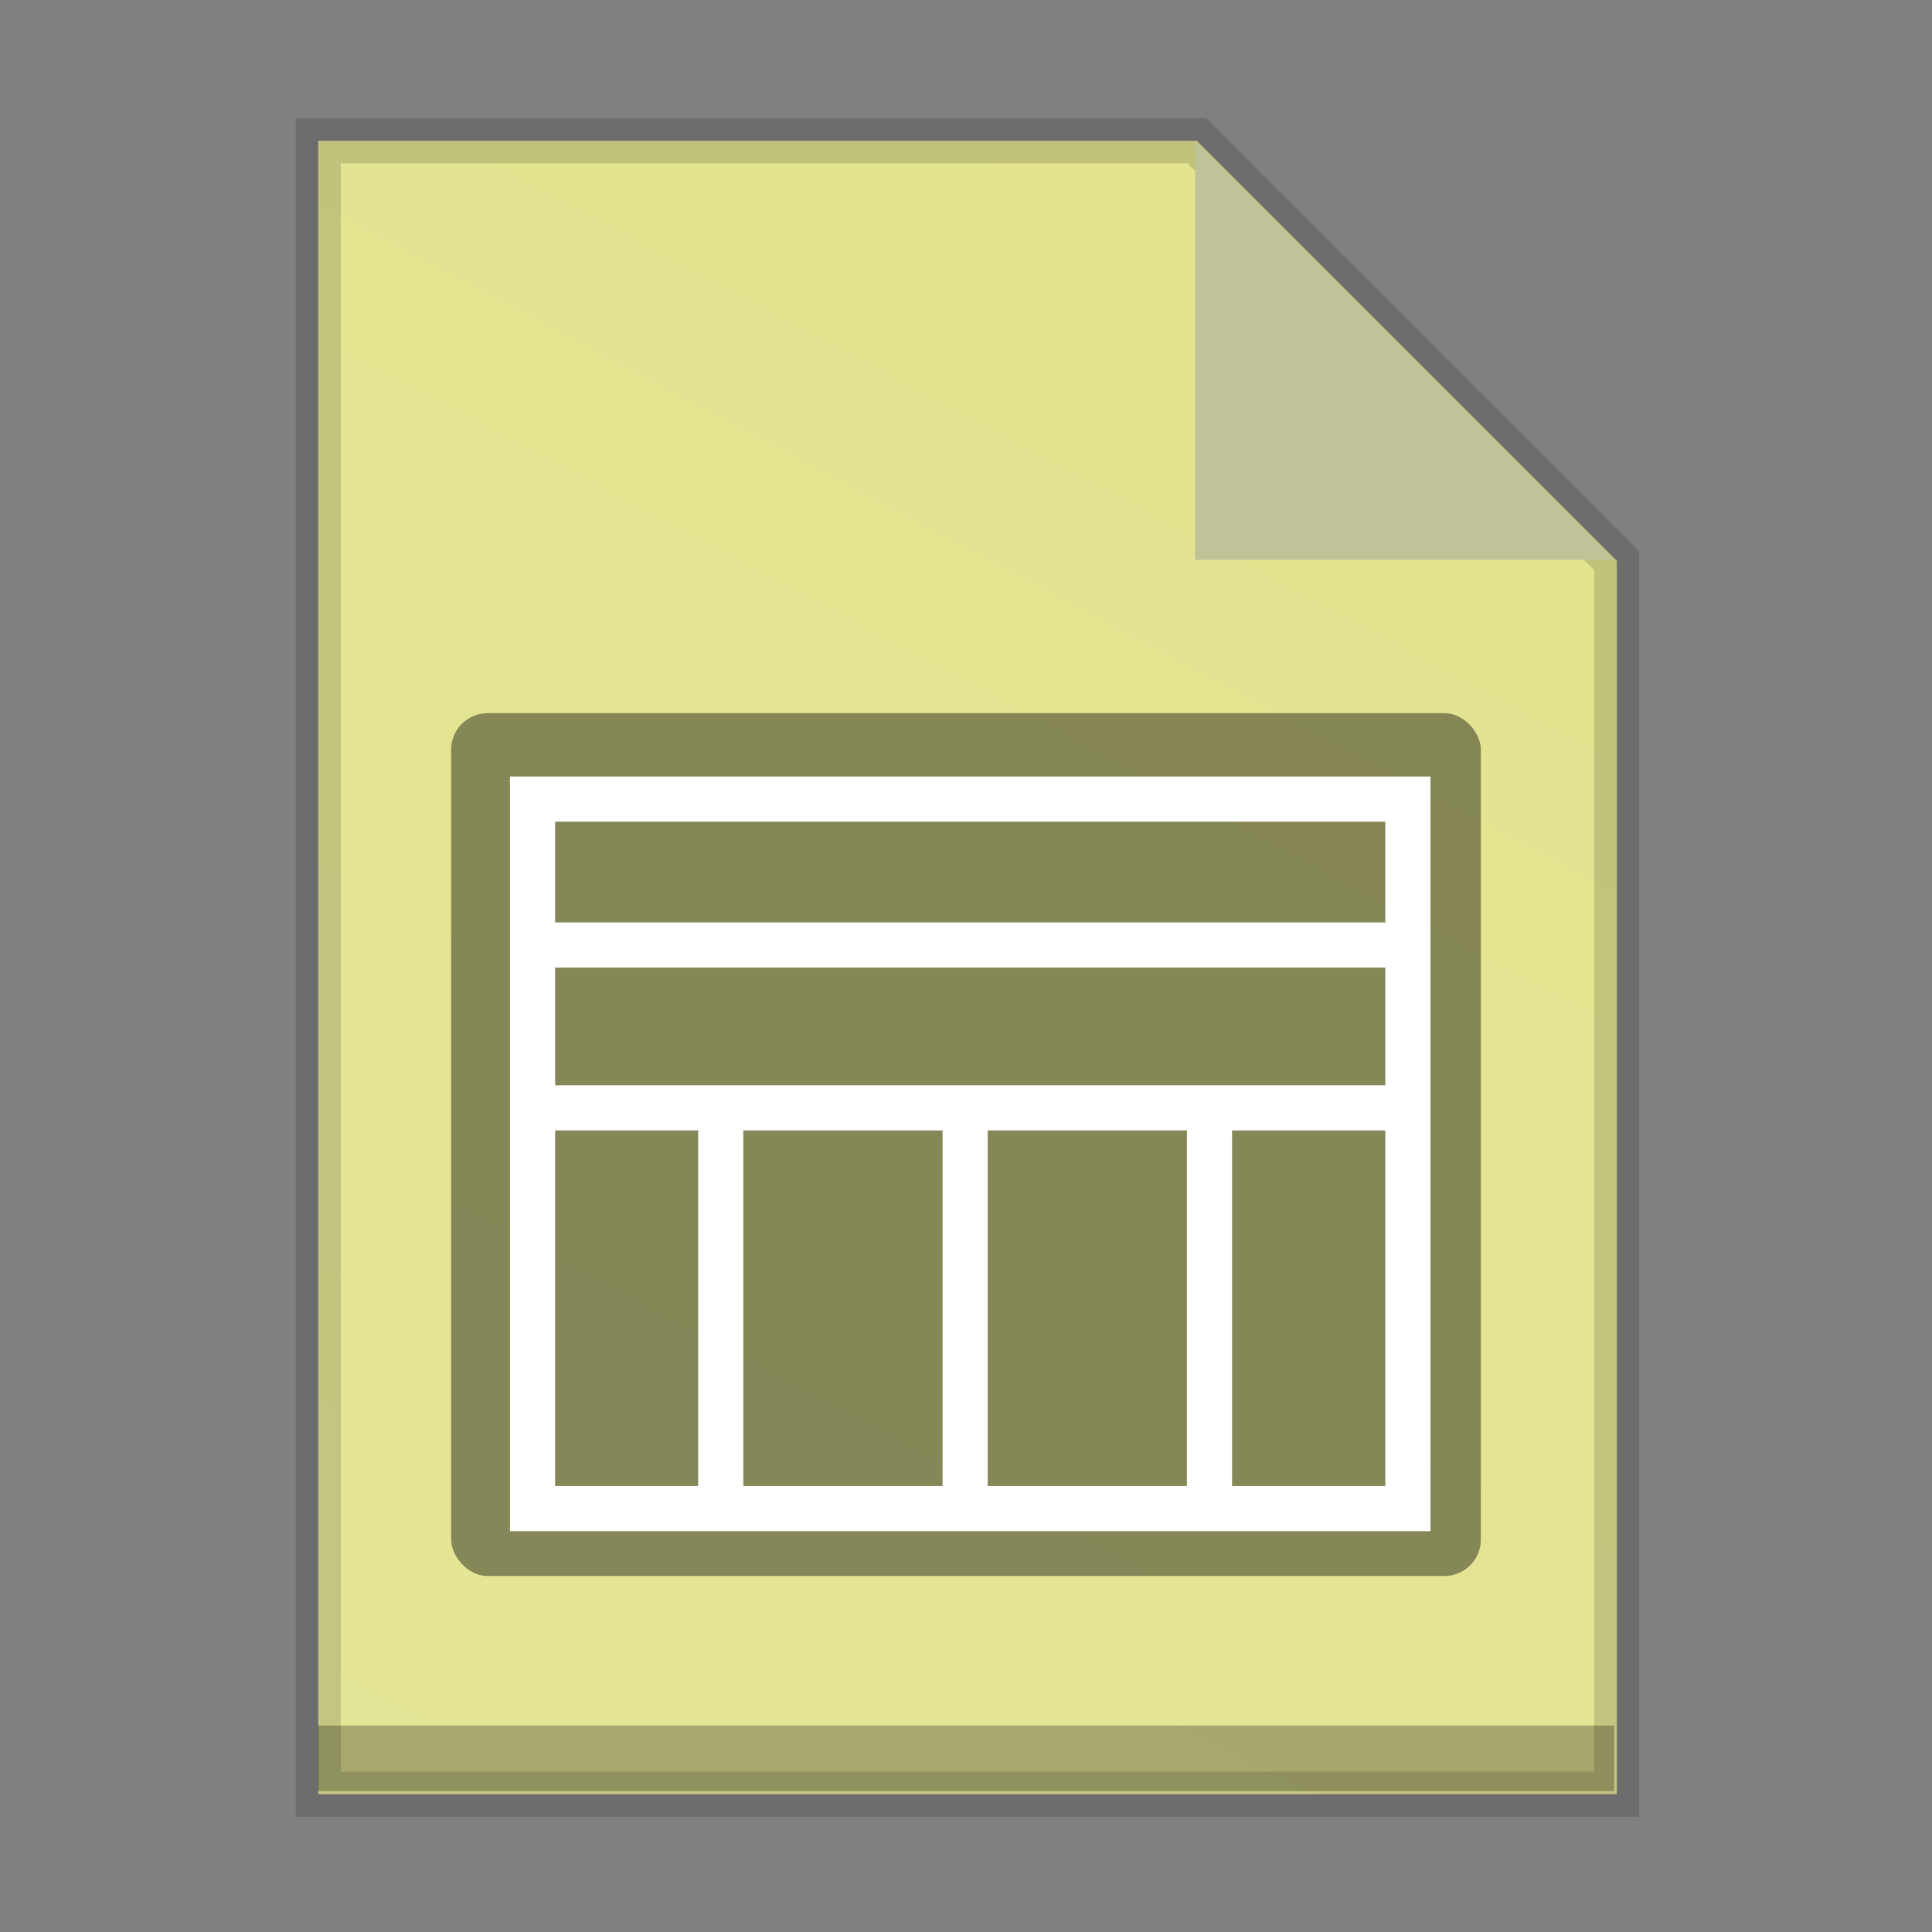 <?xml version="1.0" encoding="UTF-8" standalone="no"?>
<!-- Created with Inkscape (http://www.inkscape.org/) -->

<svg xmlns:dc="http://purl.org/dc/elements/1.1/" xmlns:cc="http://creativecommons.org/ns#" xmlns:rdf="http://www.w3.org/1999/02/22-rdf-syntax-ns#" xmlns:svg="http://www.w3.org/2000/svg" xmlns="http://www.w3.org/2000/svg" xmlns:xlink="http://www.w3.org/1999/xlink" xmlns:sodipodi="http://sodipodi.sourceforge.net/DTD/sodipodi-0.dtd" xmlns:inkscape="http://www.inkscape.org/namespaces/inkscape" width="300" height="300" viewBox="0 0 79.375 79.375" version="1.1" id="svg8" sodipodi:docname="adminrecibos-file-icon-.svg" inkscape:version="0.92.5 (2060ec1f9f, 2020-04-08)">
 <rect x="0" y="0" width="79.375" height="79.375" fill="#808080" stroke="none"/>
 <defs id="defs2">
  <linearGradient inkscape:collect="always" id="linearGradient875">
   <stop style="stop-color:#e4e697;stop-opacity:1" offset="0" id="stop871" />
   <stop style="stop-color:#e2e48f;stop-opacity:1" offset="1" id="stop873" />
  </linearGradient>
  <linearGradient inkscape:collect="always" xlink:href="#linearGradient875" id="linearGradient877" x1="49.34" y1="278.172" x2="185.562" y2="21.828" gradientUnits="userSpaceOnUse" />
 </defs>
 <sodipodi:namedview id="base" pagecolor="#ffffff" bordercolor="#666666" borderopacity="1.0" inkscape:pageopacity="0" inkscape:pageshadow="2" inkscape:zoom="0.707106785" inkscape:cx="145.320929" inkscape:cy="159.031749" inkscape:document-units="mm" inkscape:current-layer="layer1" showgrid="false" units="px" inkscape:pagecheckerboard="true" inkscape:window-width="960" inkscape:window-height="638" inkscape:window-x="960" inkscape:window-y="387" inkscape:window-maximized="0" showguides="true" inkscape:guide-bbox="true" />
 <g inkscape:label="Capa 1" inkscape:groupmode="layer" id="layer1" transform="translate(0,-217.625)">
  <path style="opacity:1;fill:url(#linearGradient877);fill-opacity:1;fill-rule:evenodd;stroke:#000000;stroke-width:7;stroke-linecap:square;stroke-linejoin:miter;stroke-miterlimit:4;stroke-dasharray:none;stroke-dashoffset:0;stroke-opacity:0.147;paint-order:stroke fill markers" d="M 49.34 21.828 L 49.34 278.172 L 250.66 278.172 L 250.66 86.926 L 185.562 21.828 L 49.34 21.828 z " id="rect832" transform="matrix(0.265,0,0,0.265,0,217.625)" />
  <path style="fill:#c0c297;fill-opacity:1;fill-rule:evenodd;stroke:none;stroke-width:0.265px;stroke-linecap:butt;stroke-linejoin:miter;stroke-opacity:1" d="M 49.097,240.624 V 223.4 L 66.321,240.624 Z" id="path854" inkscape:connector-curvature="0" />
  <path inkscape:connector-curvature="0" id="path869" d="M 13.054,288.518 V 291.209 H 66.317 V 288.518 Z" style="fill:#000000;fill-opacity:0.271;fill-rule:evenodd;stroke:none;stroke-width:0.322px;stroke-linecap:butt;stroke-linejoin:miter;stroke-opacity:1" />
  <rect style="opacity:1;fill:#000000;fill-opacity:0.414;fill-rule:nonzero;stroke:none;stroke-width:1.294;stroke-linecap:round;stroke-linejoin:round;stroke-miterlimit:4;stroke-dasharray:none;stroke-dashoffset:0;stroke-opacity:0.921;paint-order:normal" id="rect853" width="42.305" height="35.45" x="18.535" y="246.924" ry="1.498" />
  <g id="layer1-2" inkscape:label="Capa 1" transform="matrix(0.265,0,0,0.265,-70.703,22.917)">
   <g transform="translate(-0.813,27.902)" id="g4774" style="stroke:#ffffff;stroke-opacity:1">
    <g transform="translate(267.939,16.271)" style="stroke:#ffffff;stroke-width:7;stroke-miterlimit:4;stroke-dasharray:none;stroke-opacity:1" id="g4796">
     <rect style="opacity:1;fill:none;fill-opacity:1;fill-rule:nonzero;stroke:#ffffff;stroke-width:7;stroke-linecap:square;stroke-linejoin:miter;stroke-miterlimit:4;stroke-dasharray:none;stroke-opacity:1;paint-order:normal" id="rect4776" width="135.71" height="110" x="82.242" y="814.46" />
     <path style="fill:none;fill-rule:evenodd;stroke:#ffffff;stroke-width:7;stroke-linecap:butt;stroke-linejoin:miter;stroke-miterlimit:4;stroke-dasharray:none;stroke-opacity:1" d="M 80.615,837.08 H 216.98" id="path4778" inkscape:connector-curvature="0" />
     <path inkscape:connector-curvature="0" id="path4782" d="M 80.615,862.33 H 216.98" style="fill:none;fill-rule:evenodd;stroke:#ffffff;stroke-width:7;stroke-linecap:butt;stroke-linejoin:miter;stroke-miterlimit:4;stroke-dasharray:none;stroke-opacity:1" />
     <path style="fill:none;fill-rule:evenodd;stroke:#ffffff;stroke-width:7;stroke-linecap:butt;stroke-linejoin:miter;stroke-miterlimit:4;stroke-dasharray:none;stroke-opacity:1" d="M 149.31,925.97 V 860.38" id="path4784" inkscape:connector-curvature="0" />
     <path inkscape:connector-curvature="0" id="path4786" d="M 111.42,925.97 V 860.38" style="fill:none;fill-rule:evenodd;stroke:#ffffff;stroke-width:7;stroke-linecap:butt;stroke-linejoin:miter;stroke-miterlimit:4;stroke-dasharray:none;stroke-opacity:1" />
     <path inkscape:connector-curvature="0" id="path4788" d="M 187.19,925.97 V 860.38" style="fill:none;fill-rule:evenodd;stroke:#ffffff;stroke-width:7;stroke-linecap:butt;stroke-linejoin:miter;stroke-miterlimit:4;stroke-dasharray:none;stroke-opacity:1" />
    </g>
   </g>
   <rect y="856.181" x="-75.063" height="100.672" width="0" id="rect4035-0-0" style="fill:#ffffff;fill-opacity:1;stroke:none" />
   <rect y="847.029" x="-77.998" height="100.672" width="0" id="rect4035-4-3-6" style="fill:#ffffff;fill-opacity:1;stroke:none" />
   <rect y="845.988" x="-92.054" height="101.714" width="0" id="rect4035-3-2-2" style="fill:#fbd2bf;fill-opacity:1;stroke:none" />
   <rect y="847.029" x="-77.998" height="100.672" width="0" id="rect4035-1-5-6" style="fill:#fbd2bf;fill-opacity:1;stroke:none" />
   <rect y="847.029" x="-77.998" height="100.672" width="0" id="rect4035-5-0-1" style="fill:#fbfbfb;fill-opacity:1;stroke:none" />
   <rect y="847.029" x="-77.998" height="100.672" width="0" id="rect4035-8-5-8" style="fill:#fffcf9;fill-opacity:1;stroke:none" />
   <rect y="847.029" x="-77.998" height="100.672" width="0" id="rect4035-44-7" style="fill:#e8d9eb;fill-opacity:1;stroke:none" />
   <rect y="847.029" x="-77.998" height="100.672" width="0" id="rect4035-7-9" style="fill:#e8d9eb;fill-opacity:1;stroke:none" />
  </g>
 </g>
</svg>

